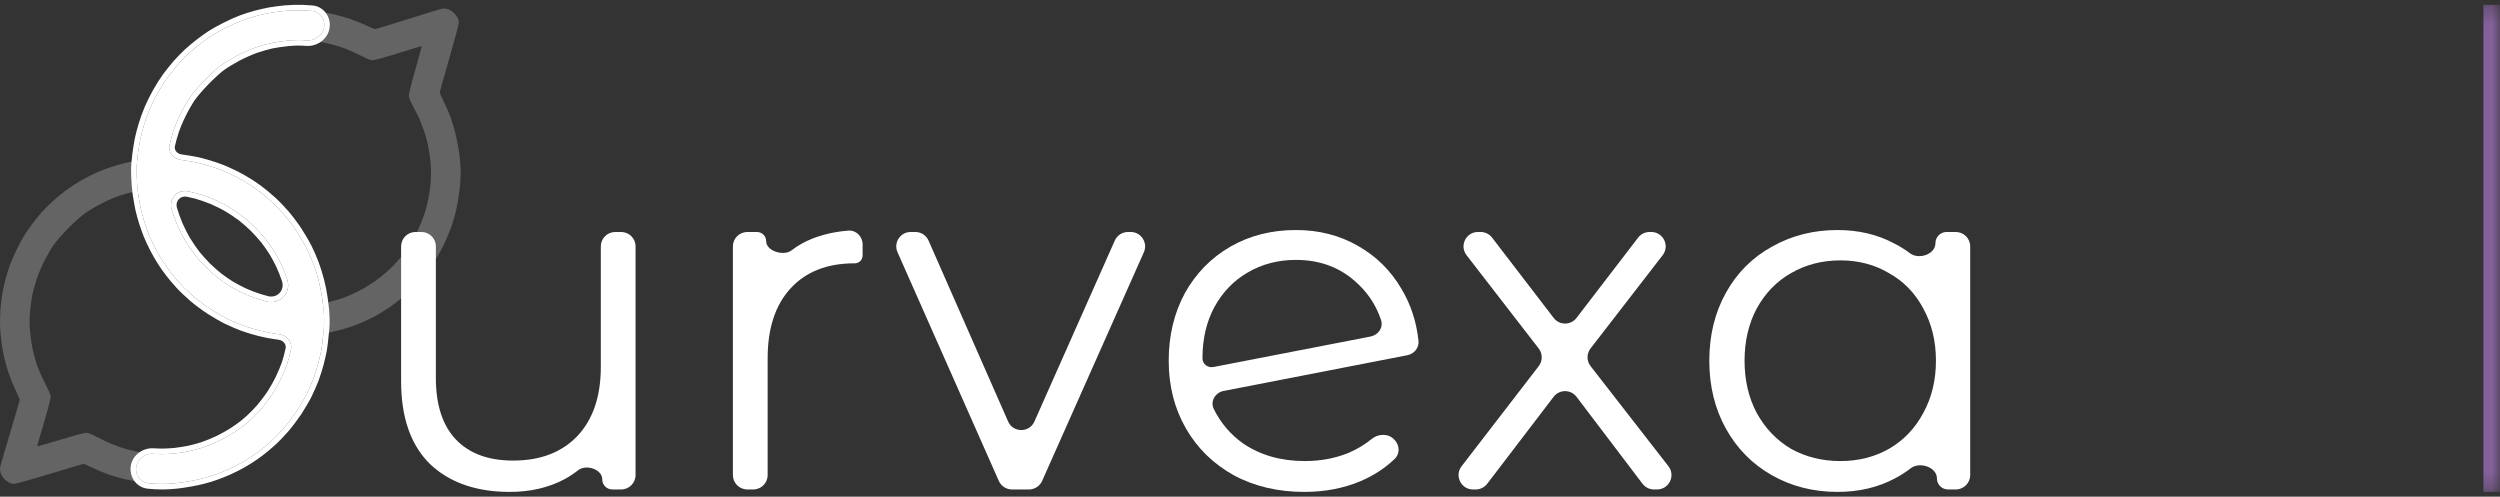 <svg width="151" height="30" viewBox="0 0 151 30" fill="none" xmlns="http://www.w3.org/2000/svg">
<rect x="0" y="0" width="151" height="30" fill="#333333" stroke="none"/>
<mask id="path-1-inside-1_249_940" fill="white">
<path d="M0 0.289H151V29.711H0V0.289Z"/>
</mask>
<path d="M151 0.289H150V29.711H151H152V0.289H151Z" fill="#84619B" mask="url(#path-1-inside-1_249_940)"/>
<path fill-rule="evenodd" clip-rule="evenodd" d="M9.709 9.582C10.126 9.578 10.526 9.603 10.917 9.657C11.238 9.703 11.65 9.77 11.833 9.808C12.017 9.849 12.354 9.933 12.583 10.004C12.812 10.071 13.166 10.196 13.374 10.276C13.578 10.36 13.945 10.523 14.186 10.644C14.428 10.765 14.782 10.966 14.977 11.091C15.173 11.212 15.481 11.426 15.661 11.564C15.844 11.702 16.164 11.965 16.368 12.153C16.577 12.337 16.931 12.705 17.16 12.969C17.385 13.228 17.726 13.679 17.913 13.968C18.105 14.256 18.376 14.716 18.513 14.992C18.651 15.268 18.842 15.699 18.934 15.954C19.03 16.205 19.171 16.656 19.246 16.957C19.325 17.254 19.417 17.706 19.45 17.961C19.488 18.212 19.534 18.638 19.554 18.901C19.584 19.257 19.579 19.558 19.534 20.072C19.504 20.453 19.446 20.921 19.413 21.117C19.375 21.314 19.288 21.69 19.221 21.953C19.15 22.217 19.017 22.631 18.93 22.873C18.838 23.116 18.655 23.53 18.526 23.793C18.397 24.057 18.126 24.517 17.93 24.818C17.73 25.114 17.385 25.578 17.16 25.838C16.931 26.101 16.577 26.469 16.368 26.653C16.164 26.841 15.844 27.105 15.661 27.243C15.481 27.381 15.173 27.594 14.977 27.715C14.782 27.84 14.44 28.033 14.215 28.146C13.995 28.259 13.628 28.426 13.403 28.514C13.182 28.601 12.841 28.727 12.645 28.785C12.45 28.844 12.112 28.932 11.896 28.978C11.679 29.028 11.238 29.103 10.917 29.149C10.584 29.195 10.101 29.229 9.793 29.229C9.476 29.229 8.989 29.191 8.627 29.145C8.281 29.095 7.769 28.999 7.481 28.927C7.194 28.861 6.773 28.735 6.544 28.656C6.315 28.576 5.895 28.401 5.607 28.263C5.32 28.125 5.066 28.016 5.045 28.016C5.02 28.016 4.133 28.284 3.067 28.606C2.001 28.932 1.035 29.203 0.922 29.216C0.76 29.233 0.676 29.216 0.531 29.137C0.431 29.082 0.285 28.965 0.21 28.873C0.131 28.781 0.048 28.622 0.027 28.518C0.002 28.413 -0.007 28.271 0.01 28.204C0.023 28.133 0.297 27.205 0.614 26.135C0.935 25.064 1.193 24.169 1.193 24.149C1.193 24.123 1.084 23.873 0.947 23.584C0.81 23.296 0.626 22.844 0.535 22.581C0.443 22.317 0.322 21.891 0.264 21.64C0.206 21.385 0.127 20.963 0.093 20.699C0.06 20.436 0.018 20.009 0.006 19.759C-0.007 19.503 0.002 19.044 0.023 18.734C0.048 18.425 0.097 17.99 0.135 17.773C0.172 17.555 0.256 17.166 0.318 16.915C0.381 16.66 0.506 16.267 0.589 16.037C0.672 15.807 0.86 15.373 1.005 15.076C1.151 14.775 1.359 14.39 1.468 14.219C1.576 14.047 1.792 13.734 1.947 13.529C2.101 13.32 2.359 13.002 2.521 12.818C2.688 12.634 2.984 12.337 3.183 12.153C3.383 11.973 3.725 11.693 3.941 11.526C4.158 11.363 4.57 11.091 4.858 10.924C5.145 10.757 5.574 10.535 5.815 10.431C6.057 10.322 6.469 10.167 6.732 10.079C6.994 9.992 7.406 9.879 7.648 9.824C7.889 9.774 8.31 9.699 8.585 9.661C8.86 9.619 9.368 9.586 9.709 9.582ZM8.751 11.463C8.543 11.488 8.218 11.547 8.023 11.589C7.827 11.635 7.46 11.739 7.211 11.823C6.957 11.906 6.482 12.111 6.149 12.283C5.815 12.45 5.366 12.718 5.149 12.872C4.916 13.035 4.504 13.403 4.15 13.759C3.796 14.11 3.429 14.532 3.263 14.762C3.108 14.979 2.846 15.431 2.675 15.766C2.505 16.108 2.296 16.602 2.201 16.895C2.109 17.183 1.992 17.605 1.947 17.835C1.901 18.065 1.842 18.517 1.813 18.839C1.78 19.282 1.776 19.562 1.813 19.988C1.838 20.298 1.909 20.779 1.963 21.055C2.022 21.331 2.138 21.753 2.217 21.995C2.301 22.238 2.459 22.622 2.571 22.852C2.68 23.082 2.834 23.384 2.904 23.521C2.979 23.659 3.046 23.848 3.058 23.939C3.067 24.065 2.963 24.479 2.655 25.528C2.421 26.31 2.238 26.954 2.242 26.962C2.251 26.971 2.892 26.783 3.671 26.553C4.724 26.235 5.128 26.13 5.253 26.143C5.345 26.155 5.549 26.231 5.711 26.319C5.87 26.402 6.182 26.557 6.398 26.661C6.615 26.77 7.011 26.925 7.273 27.013C7.535 27.105 7.939 27.213 8.168 27.259C8.397 27.305 8.768 27.364 8.993 27.385C9.214 27.41 9.572 27.431 9.78 27.431C9.992 27.431 10.347 27.41 10.563 27.389C10.78 27.364 11.154 27.305 11.396 27.259C11.637 27.209 12.029 27.105 12.271 27.025C12.512 26.946 12.941 26.77 13.228 26.632C13.516 26.494 13.928 26.26 14.145 26.118C14.361 25.971 14.636 25.779 14.748 25.687C14.865 25.595 15.077 25.411 15.223 25.273C15.369 25.14 15.631 24.868 15.802 24.671C15.973 24.475 16.248 24.107 16.418 23.856C16.585 23.601 16.835 23.162 16.972 22.873C17.11 22.585 17.276 22.179 17.347 21.974C17.418 21.765 17.518 21.381 17.576 21.117C17.634 20.854 17.701 20.44 17.726 20.198C17.747 19.955 17.768 19.595 17.768 19.395C17.768 19.19 17.747 18.843 17.722 18.621C17.701 18.395 17.643 18.023 17.597 17.793C17.551 17.563 17.439 17.149 17.347 16.874C17.256 16.598 17.093 16.184 16.981 15.954C16.872 15.724 16.685 15.377 16.564 15.18C16.443 14.984 16.218 14.666 16.069 14.47C15.915 14.273 15.615 13.934 15.394 13.717C15.177 13.499 14.828 13.194 14.623 13.04C14.415 12.885 14.053 12.638 13.811 12.496C13.57 12.35 13.141 12.136 12.854 12.015C12.566 11.894 12.116 11.739 11.854 11.668C11.592 11.601 11.188 11.518 10.959 11.484C10.73 11.451 10.309 11.413 10.022 11.405C9.734 11.392 9.418 11.392 9.314 11.401C9.21 11.409 8.956 11.438 8.751 11.463Z" fill="white" fill-opacity="0.24"/>
<path fill-rule="evenodd" clip-rule="evenodd" d="M8.256 10.494C8.257 10.912 8.287 11.313 8.346 11.706C8.395 12.027 8.467 12.44 8.507 12.624C8.551 12.807 8.638 13.145 8.712 13.374C8.781 13.603 8.911 13.957 8.992 14.165C9.078 14.368 9.245 14.734 9.369 14.975C9.493 15.216 9.697 15.569 9.824 15.764C9.948 15.959 10.164 16.266 10.303 16.444C10.443 16.626 10.71 16.945 10.899 17.147C11.085 17.354 11.456 17.705 11.721 17.931C11.982 18.154 12.436 18.491 12.726 18.676C13.016 18.864 13.477 19.131 13.754 19.265C14.03 19.399 14.462 19.587 14.717 19.675C14.968 19.768 15.419 19.905 15.72 19.976C16.017 20.052 16.468 20.138 16.722 20.169C16.972 20.203 17.398 20.244 17.66 20.262C18.015 20.286 18.314 20.278 18.826 20.226C19.204 20.192 19.67 20.128 19.866 20.092C20.061 20.052 20.434 19.959 20.696 19.889C20.957 19.815 21.368 19.676 21.608 19.585C21.849 19.49 22.259 19.301 22.52 19.168C22.78 19.035 23.235 18.758 23.532 18.557C23.826 18.353 24.284 18 24.539 17.771C24.798 17.538 25.16 17.178 25.341 16.967C25.526 16.76 25.784 16.434 25.919 16.249C26.055 16.067 26.263 15.755 26.381 15.557C26.504 15.359 26.691 15.014 26.801 14.787C26.911 14.564 27.073 14.194 27.157 13.967C27.242 13.744 27.363 13.4 27.419 13.203C27.474 13.005 27.558 12.666 27.601 12.448C27.648 12.23 27.718 11.786 27.759 11.463C27.801 11.128 27.828 10.643 27.824 10.333C27.82 10.016 27.777 9.527 27.727 9.164C27.672 8.817 27.57 8.304 27.496 8.017C27.426 7.729 27.295 7.308 27.213 7.08C27.131 6.851 26.951 6.43 26.81 6.144C26.669 5.857 26.558 5.603 26.558 5.582C26.557 5.557 26.813 4.663 27.12 3.589C27.432 2.515 27.69 1.542 27.701 1.429C27.716 1.265 27.698 1.182 27.617 1.037C27.562 0.937 27.444 0.792 27.351 0.718C27.259 0.64 27.099 0.558 26.995 0.538C26.89 0.515 26.749 0.508 26.682 0.526C26.612 0.539 25.691 0.826 24.629 1.158C23.567 1.493 22.679 1.763 22.658 1.763C22.633 1.764 22.382 1.658 22.093 1.524C21.803 1.389 21.352 1.211 21.088 1.122C20.825 1.034 20.398 0.918 20.148 0.862C19.893 0.807 19.471 0.733 19.209 0.703C18.946 0.672 18.521 0.636 18.271 0.626C18.016 0.617 17.558 0.631 17.25 0.656C16.943 0.685 16.51 0.74 16.294 0.781C16.078 0.821 15.692 0.91 15.443 0.975C15.19 1.041 14.8 1.172 14.572 1.258C14.344 1.345 13.913 1.538 13.619 1.688C13.321 1.838 12.941 2.052 12.771 2.163C12.602 2.274 12.292 2.495 12.09 2.652C11.884 2.81 11.57 3.073 11.389 3.238C11.208 3.408 10.916 3.708 10.735 3.911C10.559 4.114 10.284 4.46 10.12 4.68C9.96 4.899 9.695 5.316 9.532 5.607C9.369 5.898 9.154 6.331 9.052 6.575C8.947 6.819 8.798 7.234 8.714 7.499C8.63 7.763 8.523 8.179 8.471 8.422C8.424 8.665 8.355 9.088 8.321 9.364C8.282 9.641 8.256 10.151 8.256 10.494ZM10.118 9.509C10.14 9.3 10.194 8.973 10.233 8.776C10.277 8.579 10.376 8.21 10.457 7.958C10.537 7.702 10.735 7.223 10.901 6.886C11.064 6.55 11.325 6.095 11.476 5.875C11.636 5.639 11.997 5.221 12.347 4.861C12.692 4.501 13.108 4.128 13.335 3.958C13.55 3.801 13.996 3.532 14.327 3.356C14.666 3.18 15.155 2.965 15.445 2.865C15.732 2.77 16.151 2.647 16.379 2.599C16.608 2.55 17.057 2.486 17.377 2.452C17.818 2.413 18.097 2.406 18.522 2.438C18.831 2.459 19.31 2.524 19.586 2.575C19.861 2.63 20.284 2.742 20.526 2.819C20.768 2.899 21.154 3.053 21.384 3.163C21.614 3.269 21.916 3.42 22.055 3.489C22.193 3.563 22.381 3.628 22.473 3.639C22.598 3.646 23.009 3.536 24.05 3.214C24.826 2.97 25.465 2.778 25.473 2.782C25.482 2.79 25.302 3.436 25.083 4.221C24.78 5.283 24.681 5.689 24.695 5.815C24.708 5.907 24.786 6.11 24.875 6.272C24.96 6.43 25.119 6.742 25.225 6.958C25.336 7.174 25.495 7.569 25.586 7.832C25.681 8.094 25.794 8.498 25.843 8.727C25.892 8.957 25.954 9.328 25.978 9.554C26.006 9.775 26.031 10.134 26.034 10.343C26.036 10.556 26.02 10.912 26.002 11.13C25.979 11.347 25.926 11.724 25.883 11.967C25.836 12.21 25.737 12.605 25.661 12.848C25.585 13.092 25.415 13.525 25.281 13.815C25.147 14.105 24.919 14.522 24.78 14.741C24.637 14.96 24.449 15.239 24.359 15.352C24.269 15.471 24.088 15.686 23.953 15.834C23.821 15.982 23.554 16.249 23.36 16.423C23.167 16.597 22.803 16.877 22.556 17.052C22.304 17.222 21.87 17.479 21.584 17.62C21.299 17.762 20.897 17.934 20.694 18.008C20.486 18.081 20.104 18.186 19.843 18.248C19.581 18.31 19.17 18.382 18.928 18.41C18.687 18.434 18.329 18.459 18.129 18.462C17.925 18.464 17.579 18.448 17.358 18.425C17.133 18.407 16.762 18.354 16.532 18.31C16.303 18.267 15.889 18.16 15.613 18.071C15.337 17.982 14.923 17.825 14.692 17.715C14.462 17.609 14.114 17.425 13.917 17.306C13.72 17.187 13.4 16.965 13.203 16.817C13.005 16.665 12.664 16.368 12.445 16.149C12.226 15.935 11.917 15.587 11.761 15.384C11.604 15.177 11.354 14.817 11.209 14.576C11.06 14.335 10.843 13.907 10.718 13.62C10.594 13.334 10.434 12.884 10.36 12.621C10.29 12.359 10.202 11.954 10.166 11.725C10.13 11.495 10.087 11.073 10.075 10.785C10.059 10.497 10.055 10.179 10.062 10.075C10.069 9.97 10.095 9.714 10.118 9.509Z" fill="white" fill-opacity="0.24"/>
<path fill-rule="evenodd" clip-rule="evenodd" d="M8.218 28.337C8.218 28.766 8.523 29.138 8.948 29.183C9.229 29.212 9.511 29.229 9.793 29.229C10.101 29.229 10.584 29.195 10.917 29.149C11.238 29.103 11.679 29.028 11.896 28.978C12.112 28.932 12.45 28.844 12.645 28.785C12.841 28.727 13.182 28.601 13.403 28.514C13.628 28.426 13.995 28.259 14.215 28.146C14.44 28.033 14.782 27.84 14.977 27.715C15.173 27.594 15.481 27.381 15.661 27.243C15.844 27.105 16.164 26.841 16.368 26.653C16.577 26.469 16.931 26.101 17.16 25.838C17.385 25.578 17.73 25.114 17.93 24.818C18.126 24.517 18.397 24.057 18.526 23.793C18.655 23.53 18.838 23.116 18.93 22.873C19.017 22.631 19.15 22.217 19.221 21.953C19.288 21.69 19.375 21.314 19.413 21.117C19.444 20.933 19.497 20.51 19.528 20.144C19.628 19.426 19.557 18.676 19.45 17.961C19.417 17.706 19.325 17.254 19.246 16.957C19.171 16.656 19.03 16.205 18.934 15.954C18.842 15.699 18.651 15.268 18.513 14.992C18.376 14.716 18.105 14.256 17.913 13.968C17.726 13.679 17.385 13.228 17.16 12.969C16.931 12.705 16.577 12.337 16.368 12.153C16.164 11.965 15.844 11.702 15.661 11.564C15.481 11.426 15.173 11.212 14.977 11.091C14.782 10.966 14.428 10.765 14.186 10.644C13.945 10.523 13.578 10.36 13.374 10.276C13.166 10.196 12.812 10.071 12.583 10.004C12.354 9.933 12.017 9.849 11.833 9.808C11.65 9.77 11.238 9.703 10.917 9.657C10.483 9.597 10.148 9.208 10.233 8.776C10.277 8.579 10.376 8.21 10.457 7.958C10.537 7.702 10.735 7.223 10.901 6.886C11.064 6.55 11.325 6.095 11.476 5.875C11.636 5.639 11.997 5.221 12.347 4.861C12.692 4.501 13.108 4.128 13.335 3.958C13.55 3.801 13.996 3.532 14.327 3.356C14.666 3.18 15.155 2.965 15.445 2.865C15.732 2.77 16.151 2.647 16.379 2.599C16.608 2.55 17.057 2.486 17.377 2.452C17.818 2.413 18.097 2.406 18.522 2.438C19.073 2.476 19.587 2.059 19.587 1.505C19.587 1.074 19.276 0.702 18.848 0.663C18.656 0.646 18.463 0.634 18.271 0.626C18.016 0.617 17.558 0.631 17.25 0.656C16.943 0.685 16.51 0.74 16.294 0.781C16.078 0.821 15.692 0.91 15.443 0.975C15.19 1.041 14.8 1.172 14.572 1.258C14.344 1.345 13.913 1.538 13.619 1.688C13.321 1.838 12.941 2.052 12.771 2.163C12.602 2.274 12.292 2.495 12.09 2.652C11.884 2.81 11.57 3.073 11.389 3.238C11.208 3.408 10.916 3.708 10.735 3.911C10.559 4.114 10.284 4.46 10.12 4.68C9.96 4.899 9.695 5.316 9.532 5.607C9.369 5.898 9.154 6.331 9.052 6.575C8.947 6.819 8.798 7.234 8.714 7.499C8.63 7.763 8.523 8.179 8.471 8.422C8.424 8.665 8.355 9.088 8.321 9.364C8.308 9.457 8.296 9.577 8.287 9.707C8.197 10.205 8.296 11.334 8.321 11.531C8.329 11.589 8.337 11.648 8.346 11.706C8.395 12.027 8.467 12.44 8.507 12.624C8.551 12.807 8.638 13.145 8.712 13.374C8.781 13.603 8.911 13.957 8.992 14.165C9.078 14.368 9.245 14.734 9.369 14.975C9.493 15.216 9.697 15.569 9.824 15.764C9.948 15.959 10.164 16.266 10.303 16.444C10.443 16.626 10.71 16.945 10.899 17.147C11.085 17.354 11.456 17.705 11.721 17.931C11.982 18.154 12.436 18.491 12.726 18.676C13.016 18.864 13.477 19.131 13.754 19.265C14.03 19.399 14.462 19.587 14.717 19.675C14.968 19.768 15.419 19.905 15.72 19.976C16.017 20.052 16.468 20.138 16.722 20.169C16.768 20.175 16.815 20.181 16.861 20.187C17.325 20.245 17.677 20.66 17.576 21.117C17.518 21.381 17.418 21.765 17.347 21.974C17.276 22.179 17.11 22.585 16.972 22.873C16.835 23.162 16.585 23.601 16.418 23.856C16.248 24.107 15.973 24.475 15.802 24.671C15.631 24.868 15.369 25.14 15.223 25.273C15.077 25.411 14.865 25.595 14.748 25.687C14.636 25.779 14.361 25.971 14.145 26.118C13.928 26.26 13.516 26.494 13.228 26.632C12.941 26.77 12.512 26.946 12.271 27.025C12.029 27.105 11.637 27.209 11.396 27.259C11.154 27.305 10.78 27.364 10.563 27.389C10.347 27.41 9.992 27.431 9.78 27.431C9.611 27.431 9.441 27.424 9.272 27.412C8.721 27.372 8.218 27.783 8.218 28.337ZM16.11 18.213C16.925 18.418 17.613 17.674 17.347 16.874C17.256 16.598 17.093 16.184 16.981 15.954C16.872 15.724 16.685 15.377 16.564 15.18C16.443 14.984 16.218 14.666 16.069 14.47C15.915 14.273 15.615 13.934 15.394 13.717C15.177 13.499 14.828 13.194 14.623 13.04C14.415 12.885 14.053 12.638 13.811 12.496C13.57 12.35 13.141 12.136 12.854 12.015C12.566 11.894 12.116 11.739 11.854 11.668C11.686 11.625 11.517 11.587 11.347 11.555C10.712 11.432 10.193 11.994 10.36 12.621C10.434 12.884 10.594 13.334 10.718 13.62C10.843 13.907 11.06 14.335 11.209 14.576C11.354 14.817 11.604 15.177 11.761 15.384C11.917 15.587 12.226 15.935 12.445 16.149C12.664 16.368 13.005 16.665 13.203 16.817C13.4 16.965 13.72 17.187 13.917 17.306C14.114 17.425 14.462 17.609 14.692 17.715C14.923 17.825 15.337 17.982 15.613 18.071C15.777 18.124 15.943 18.171 16.11 18.213Z" fill="white"/>
<path fill-rule="evenodd" clip-rule="evenodd" d="M10.962 29.48C10.615 29.529 10.117 29.563 9.793 29.563C9.498 29.563 9.204 29.546 8.913 29.515C8.304 29.451 7.884 28.921 7.884 28.337C7.884 27.562 8.58 27.026 9.296 27.078C9.458 27.09 9.619 27.096 9.78 27.096C9.978 27.096 10.319 27.076 10.528 27.056C10.735 27.032 11.097 26.976 11.331 26.931C11.561 26.883 11.938 26.783 12.167 26.707C12.392 26.633 12.807 26.463 13.085 26.33C13.358 26.199 13.756 25.973 13.96 25.839C14.179 25.691 14.44 25.508 14.538 25.428L14.54 25.426L14.543 25.424C14.65 25.339 14.855 25.162 14.995 25.03L14.996 25.028L14.998 25.026C15.133 24.903 15.387 24.64 15.551 24.451C15.71 24.269 15.975 23.914 16.142 23.67C16.301 23.426 16.542 23.002 16.672 22.729C16.805 22.45 16.966 22.057 17.032 21.866C17.097 21.673 17.194 21.302 17.251 21.045L17.576 21.117C17.518 21.381 17.418 21.765 17.347 21.974C17.276 22.179 17.11 22.585 16.972 22.873C16.835 23.162 16.585 23.601 16.418 23.856C16.248 24.107 15.973 24.475 15.802 24.671C15.631 24.868 15.369 25.14 15.223 25.273C15.077 25.411 14.865 25.595 14.748 25.687C14.636 25.779 14.361 25.971 14.145 26.118C13.928 26.26 13.516 26.494 13.228 26.632C12.941 26.77 12.512 26.946 12.271 27.025C12.029 27.105 11.637 27.209 11.396 27.259C11.154 27.305 10.78 27.364 10.563 27.389C10.347 27.41 9.992 27.431 9.78 27.431C9.611 27.431 9.441 27.424 9.272 27.412C8.721 27.372 8.218 27.783 8.218 28.337C8.218 28.766 8.523 29.138 8.948 29.183C9.229 29.212 9.511 29.229 9.793 29.229C10.101 29.229 10.584 29.195 10.917 29.149C11.238 29.103 11.679 29.028 11.896 28.978C12.112 28.932 12.45 28.844 12.645 28.785C12.841 28.727 13.182 28.601 13.403 28.514C13.628 28.426 13.995 28.259 14.215 28.146C14.44 28.033 14.782 27.84 14.977 27.715C15.173 27.594 15.481 27.381 15.661 27.243C15.844 27.105 16.164 26.841 16.368 26.653C16.577 26.469 16.931 26.101 17.16 25.838C17.385 25.578 17.73 25.114 17.93 24.818C18.126 24.517 18.397 24.057 18.526 23.793C18.655 23.53 18.838 23.116 18.93 22.873C19.017 22.631 19.15 22.217 19.221 21.953C19.288 21.69 19.375 21.314 19.413 21.117C19.444 20.933 19.497 20.51 19.528 20.144C19.628 19.426 19.557 18.676 19.45 17.961C19.417 17.706 19.325 17.254 19.246 16.957C19.171 16.656 19.03 16.205 18.934 15.954C18.842 15.699 18.651 15.268 18.513 14.992C18.376 14.716 18.105 14.256 17.913 13.968C17.726 13.679 17.385 13.228 17.16 12.969C16.931 12.705 16.577 12.337 16.368 12.153C16.164 11.965 15.844 11.702 15.661 11.564C15.481 11.426 15.173 11.212 14.977 11.091C14.782 10.966 14.428 10.765 14.186 10.644C13.945 10.523 13.578 10.36 13.374 10.276C13.166 10.196 12.812 10.071 12.583 10.004C12.354 9.933 12.017 9.849 11.833 9.808C11.65 9.77 11.238 9.703 10.917 9.657C10.483 9.597 10.148 9.208 10.233 8.776C10.277 8.579 10.376 8.21 10.457 7.958C10.537 7.702 10.735 7.223 10.901 6.886C11.064 6.55 11.325 6.095 11.476 5.875C11.636 5.639 11.997 5.221 12.347 4.861C12.692 4.501 13.108 4.128 13.335 3.958C13.55 3.801 13.996 3.532 14.327 3.356C14.666 3.18 15.155 2.965 15.445 2.865C15.732 2.77 16.151 2.647 16.379 2.599C16.608 2.55 17.057 2.486 17.377 2.452C17.818 2.413 18.097 2.406 18.522 2.438L18.497 2.772C18.095 2.741 17.834 2.748 17.409 2.785C17.094 2.818 16.66 2.881 16.449 2.926C16.238 2.971 15.833 3.089 15.552 3.182C15.281 3.276 14.809 3.483 14.481 3.653C14.158 3.824 13.73 4.083 13.533 4.227C13.324 4.384 12.923 4.743 12.586 5.093L12.585 5.095C12.239 5.45 11.895 5.852 11.752 6.063L11.751 6.065L11.75 6.066C11.61 6.268 11.358 6.707 11.201 7.032L11.2 7.033L11.2 7.035C11.038 7.361 10.848 7.823 10.774 8.058L10.774 8.06C10.697 8.302 10.601 8.658 10.56 8.844C10.521 9.049 10.68 9.287 10.963 9.326L10.917 9.657L10.964 9.326C11.286 9.372 11.707 9.44 11.9 9.48L11.903 9.481L11.907 9.481C12.093 9.524 12.438 9.609 12.679 9.684C12.92 9.754 13.281 9.883 13.492 9.963L13.496 9.965L13.5 9.966C13.71 10.052 14.085 10.219 14.335 10.345C14.585 10.47 14.948 10.675 15.155 10.808C15.359 10.935 15.674 11.153 15.862 11.297C16.052 11.441 16.379 11.709 16.591 11.904C16.814 12.102 17.177 12.48 17.411 12.748C17.645 13.018 17.995 13.482 18.192 13.784C18.389 14.081 18.667 14.552 18.811 14.842C18.952 15.124 19.148 15.565 19.246 15.837C19.347 16.101 19.491 16.561 19.569 16.873C19.651 17.181 19.744 17.643 19.78 17.914C19.888 18.634 19.964 19.418 19.859 20.181C19.828 20.552 19.774 20.979 19.741 21.174L19.741 21.177L19.74 21.18C19.701 21.386 19.611 21.77 19.544 22.036L19.544 22.038L19.543 22.041C19.469 22.315 19.333 22.738 19.243 22.987L19.242 22.99L19.241 22.992C19.145 23.247 18.957 23.671 18.825 23.941C18.687 24.221 18.409 24.693 18.209 25L18.208 25.003L18.206 25.005C18.001 25.309 17.647 25.785 17.411 26.057C17.177 26.326 16.814 26.704 16.591 26.902C16.379 27.098 16.052 27.366 15.862 27.509C15.674 27.654 15.359 27.871 15.155 27.998C14.948 28.131 14.598 28.327 14.366 28.444C14.137 28.561 13.762 28.733 13.525 28.825C13.301 28.914 12.95 29.043 12.74 29.106C12.538 29.166 12.194 29.256 11.968 29.304C11.736 29.358 11.286 29.434 10.964 29.48L10.962 29.48ZM17.25 0.656C17.558 0.631 18.016 0.617 18.271 0.626C18.463 0.634 18.656 0.646 18.848 0.663C19.276 0.702 19.587 1.074 19.587 1.505C19.587 2.059 19.073 2.476 18.522 2.438L18.499 2.772C19.213 2.821 19.92 2.282 19.92 1.505C19.92 0.916 19.492 0.386 18.878 0.33C18.68 0.312 18.481 0.3 18.283 0.292C18.013 0.282 17.541 0.297 17.224 0.323L17.222 0.323L17.22 0.323C16.907 0.352 16.463 0.409 16.233 0.452C16.008 0.494 15.614 0.584 15.359 0.652C15.091 0.722 14.689 0.856 14.454 0.945C14.212 1.037 13.771 1.235 13.469 1.39C13.165 1.543 12.773 1.762 12.589 1.883C12.412 1.999 12.096 2.225 11.887 2.387C11.673 2.551 11.353 2.819 11.165 2.991L11.164 2.992L11.162 2.993C10.973 3.17 10.674 3.478 10.487 3.688L10.486 3.69L10.485 3.691C10.301 3.902 10.021 4.255 9.854 4.479L9.852 4.481L9.851 4.482C9.683 4.714 9.41 5.143 9.242 5.443C9.075 5.741 8.854 6.184 8.746 6.444C8.635 6.702 8.483 7.127 8.397 7.397C8.309 7.673 8.199 8.099 8.145 8.353L8.145 8.355L8.144 8.358C8.096 8.606 8.026 9.036 7.99 9.321C7.977 9.419 7.965 9.539 7.956 9.665C7.907 9.956 7.912 10.388 7.928 10.747C7.945 11.123 7.977 11.463 7.991 11.573C7.999 11.634 8.007 11.695 8.016 11.756L8.016 11.757C8.066 12.08 8.139 12.501 8.181 12.695L8.182 12.698L8.183 12.702C8.227 12.888 8.317 13.233 8.394 13.474C8.467 13.715 8.6 14.076 8.683 14.287L8.684 14.291L8.686 14.295C8.774 14.505 8.945 14.879 9.073 15.129C9.201 15.378 9.41 15.739 9.544 15.945C9.674 16.149 9.894 16.463 10.041 16.649C10.186 16.839 10.457 17.163 10.655 17.374C10.854 17.596 11.235 17.955 11.505 18.186C11.777 18.418 12.243 18.764 12.546 18.957C12.845 19.152 13.318 19.424 13.608 19.566C13.891 19.703 14.332 19.895 14.604 19.99C14.869 20.088 15.329 20.227 15.641 20.301C15.948 20.38 16.409 20.468 16.68 20.5C16.726 20.507 16.773 20.513 16.82 20.519C17.128 20.558 17.302 20.817 17.251 21.045L17.576 21.117C17.677 20.66 17.325 20.245 16.861 20.187C16.815 20.181 16.768 20.175 16.722 20.169C16.468 20.138 16.017 20.052 15.72 19.976C15.419 19.905 14.968 19.768 14.717 19.675C14.462 19.587 14.03 19.399 13.754 19.265C13.477 19.131 13.016 18.864 12.726 18.676C12.436 18.491 11.982 18.154 11.721 17.931C11.456 17.705 11.085 17.354 10.899 17.147C10.71 16.945 10.443 16.626 10.303 16.444C10.164 16.266 9.948 15.959 9.824 15.764C9.697 15.569 9.493 15.216 9.369 14.975C9.245 14.734 9.078 14.368 8.992 14.165C8.911 13.957 8.781 13.603 8.712 13.374C8.638 13.145 8.551 12.807 8.507 12.624C8.467 12.44 8.395 12.027 8.346 11.706C8.337 11.648 8.329 11.589 8.321 11.531C8.296 11.334 8.197 10.205 8.287 9.707C8.296 9.577 8.308 9.457 8.321 9.364C8.355 9.088 8.424 8.665 8.471 8.422C8.523 8.179 8.63 7.763 8.714 7.499C8.798 7.234 8.947 6.819 9.052 6.575C9.154 6.331 9.369 5.898 9.532 5.607C9.695 5.316 9.96 4.899 10.12 4.68C10.284 4.46 10.559 4.114 10.735 3.911C10.916 3.708 11.208 3.408 11.389 3.238C11.57 3.073 11.884 2.81 12.09 2.652C12.292 2.495 12.602 2.274 12.771 2.163C12.941 2.052 13.321 1.838 13.619 1.688C13.913 1.538 14.344 1.345 14.572 1.258C14.8 1.172 15.19 1.041 15.443 0.975C15.692 0.91 16.078 0.821 16.294 0.781C16.51 0.74 16.943 0.685 17.25 0.656ZM16.68 16.099L16.679 16.097C16.576 15.877 16.395 15.541 16.281 15.356C16.168 15.173 15.951 14.866 15.805 14.675C15.66 14.489 15.37 14.162 15.161 13.956L15.159 13.954L15.158 13.953C14.953 13.747 14.615 13.453 14.424 13.307C14.223 13.158 13.871 12.919 13.643 12.785L13.641 12.784L13.639 12.782C13.414 12.646 13 12.44 12.725 12.323C12.451 12.208 12.017 12.059 11.77 11.992C11.608 11.951 11.447 11.914 11.284 11.883C10.893 11.807 10.579 12.143 10.681 12.533C10.752 12.781 10.906 13.214 11.024 13.487C11.143 13.763 11.354 14.176 11.492 14.4L11.493 14.402L11.494 14.403C11.631 14.631 11.873 14.98 12.025 15.181C12.172 15.371 12.469 15.706 12.677 15.91L12.679 15.911L12.68 15.912C12.888 16.12 13.217 16.407 13.404 16.551C13.596 16.695 13.905 16.909 14.088 17.019L13.917 17.306C13.72 17.187 13.4 16.965 13.203 16.817C13.005 16.665 12.664 16.368 12.445 16.149C12.226 15.935 11.917 15.587 11.761 15.384C11.604 15.177 11.354 14.817 11.209 14.576C11.06 14.335 10.843 13.907 10.718 13.62C10.594 13.334 10.434 12.884 10.36 12.621C10.193 11.994 10.712 11.432 11.347 11.555C11.517 11.587 11.686 11.625 11.854 11.668C12.116 11.739 12.566 11.894 12.854 12.015C13.141 12.136 13.57 12.35 13.811 12.496C14.053 12.638 14.415 12.885 14.623 13.04C14.828 13.194 15.177 13.499 15.394 13.717C15.615 13.934 15.915 14.273 16.069 14.47C16.218 14.666 16.443 14.984 16.564 15.18C16.685 15.377 16.872 15.724 16.981 15.954C17.093 16.184 17.256 16.598 17.347 16.874L17.031 16.979C16.943 16.713 16.786 16.314 16.682 16.101L16.68 16.099ZM13.917 17.306L14.088 17.019C14.274 17.131 14.611 17.309 14.831 17.41L14.833 17.411L14.835 17.413C15.049 17.514 15.448 17.667 15.714 17.752C15.872 17.803 16.031 17.848 16.191 17.888C16.752 18.029 17.213 17.529 17.031 16.979L17.347 16.874C17.613 17.674 16.925 18.418 16.11 18.213C15.943 18.171 15.777 18.124 15.613 18.071C15.337 17.982 14.923 17.825 14.692 17.715C14.462 17.609 14.114 17.425 13.917 17.306Z" fill="white"/>
<path d="M37.519 14.012C37.999 14.012 38.388 14.402 38.388 14.882V28.694C38.388 29.174 37.999 29.563 37.519 29.563H36.982C36.648 29.563 36.378 29.293 36.378 28.959C36.378 28.343 35.408 28.022 34.922 28.402C34.668 28.601 34.394 28.781 34.102 28.942C33.136 29.455 32.032 29.711 30.79 29.711C28.76 29.711 27.154 29.149 25.971 28.026C24.809 26.883 24.227 25.217 24.227 23.029V14.882C24.227 14.402 24.616 14.012 25.097 14.012H25.457C25.937 14.012 26.326 14.402 26.326 14.882V22.823C26.326 24.458 26.73 25.7 27.538 26.548C28.346 27.395 29.499 27.819 30.997 27.819C32.633 27.819 33.924 27.326 34.87 26.341C35.816 25.335 36.289 23.946 36.289 22.172V14.882C36.289 14.402 36.679 14.012 37.159 14.012H37.519Z" fill="white"/>
<path d="M46.277 14.57C46.277 15.165 47.334 15.487 47.805 15.124C48.011 14.965 48.231 14.821 48.465 14.693C49.246 14.271 50.168 14.017 51.233 13.929C51.711 13.889 52.102 14.284 52.102 14.764V15.431C52.102 15.704 51.872 15.921 51.599 15.905C49.963 15.905 48.682 16.407 47.756 17.412C46.829 18.418 46.366 19.827 46.366 21.64V28.694C46.366 29.174 45.977 29.563 45.497 29.563H45.137C44.656 29.563 44.267 29.174 44.267 28.694V14.882C44.267 14.402 44.656 14.012 45.137 14.012H45.72C46.028 14.012 46.277 14.262 46.277 14.57Z" fill="white"/>
<path d="M68.295 14.012C68.924 14.012 69.345 14.66 69.089 15.236L62.945 29.047C62.805 29.361 62.494 29.563 62.151 29.563H61.123C60.779 29.563 60.467 29.36 60.328 29.046L54.21 15.234C53.955 14.659 54.376 14.012 55.005 14.012H55.289C55.634 14.012 55.946 14.216 56.085 14.532L60.889 25.456C61.193 26.147 62.173 26.149 62.479 25.459L67.334 14.529C67.474 14.215 67.785 14.012 68.129 14.012H68.295Z" fill="white"/>
<path d="M78.808 27.848C79.774 27.848 80.661 27.681 81.469 27.346C81.977 27.128 82.437 26.851 82.848 26.515C83.26 26.178 83.882 26.169 84.231 26.57L84.265 26.61C84.545 26.932 84.554 27.414 84.246 27.71C83.656 28.277 82.967 28.727 82.178 29.061C81.154 29.494 80.02 29.711 78.779 29.711C77.182 29.711 75.763 29.376 74.522 28.706C73.28 28.016 72.314 27.07 71.624 25.868C70.934 24.665 70.59 23.305 70.59 21.788C70.59 20.27 70.915 18.91 71.565 17.708C72.235 16.506 73.152 15.569 74.314 14.899C75.477 14.229 76.798 13.894 78.276 13.894C79.656 13.894 80.897 14.21 82.001 14.84C83.124 15.471 84.011 16.348 84.662 17.471C85.216 18.4 85.554 19.436 85.677 20.579C85.723 21.002 85.42 21.374 85.003 21.455L73.908 23.613C73.4 23.712 73.084 24.235 73.312 24.701C73.726 25.544 74.316 26.238 75.083 26.784C76.128 27.494 77.37 27.848 78.808 27.848ZM78.276 15.698C77.192 15.698 76.216 15.954 75.349 16.466C74.502 16.959 73.832 17.659 73.339 18.565C72.866 19.452 72.629 20.477 72.629 21.64C72.629 21.994 72.951 22.234 73.299 22.166L82.784 20.326C83.251 20.235 83.566 19.781 83.415 19.33C83.106 18.4 82.575 17.613 81.824 16.969C80.858 16.121 79.675 15.698 78.276 15.698Z" fill="white"/>
<path d="M99.901 29.563C99.629 29.563 99.373 29.436 99.208 29.219L95.223 23.969C94.875 23.511 94.188 23.51 93.839 23.967L89.826 29.221C89.662 29.437 89.406 29.563 89.135 29.563H88.968C88.246 29.563 87.839 28.735 88.279 28.163L92.94 22.113C93.181 21.799 93.181 21.363 92.939 21.05L88.58 15.414C88.138 14.842 88.545 14.012 89.268 14.012H89.432C89.703 14.012 89.958 14.138 90.122 14.353L93.842 19.203C94.19 19.657 94.874 19.657 95.222 19.203L98.942 14.353C99.107 14.138 99.362 14.012 99.632 14.012H99.737C100.46 14.012 100.867 14.842 100.425 15.414L96.068 21.047C95.825 21.361 95.826 21.8 96.07 22.113L100.773 28.16C101.217 28.731 100.81 29.563 100.086 29.563H99.901Z" fill="white"/>
<path d="M118.13 14.012C118.611 14.012 119 14.402 119 14.882V28.694C119 29.174 118.611 29.563 118.13 29.563H117.659C117.289 29.563 116.99 29.263 116.99 28.893C116.99 28.215 115.945 27.867 115.409 28.283C115.119 28.508 114.808 28.708 114.477 28.883C113.452 29.435 112.289 29.711 110.988 29.711C109.53 29.711 108.209 29.376 107.027 28.706C105.844 28.036 104.918 27.099 104.248 25.897C103.578 24.695 103.242 23.325 103.242 21.788C103.242 20.25 103.578 18.881 104.248 17.678C104.918 16.476 105.844 15.55 107.027 14.899C108.209 14.229 109.53 13.894 110.988 13.894C112.25 13.894 113.383 14.16 114.388 14.693C114.735 14.866 115.06 15.068 115.364 15.297C115.9 15.702 116.901 15.358 116.901 14.687C116.901 14.314 117.203 14.012 117.575 14.012H118.13ZM111.166 27.848C112.25 27.848 113.225 27.602 114.092 27.109C114.979 26.597 115.669 25.877 116.162 24.951C116.674 24.025 116.931 22.97 116.931 21.788C116.931 20.605 116.674 19.551 116.162 18.625C115.669 17.698 114.979 16.989 114.092 16.496C113.225 15.983 112.25 15.727 111.166 15.727C110.062 15.727 109.067 15.983 108.18 16.496C107.312 16.989 106.623 17.698 106.11 18.625C105.617 19.551 105.371 20.605 105.371 21.788C105.371 22.97 105.617 24.025 106.11 24.951C106.623 25.877 107.312 26.597 108.18 27.109C109.067 27.602 110.062 27.848 111.166 27.848Z" fill="white"/>
</svg>

